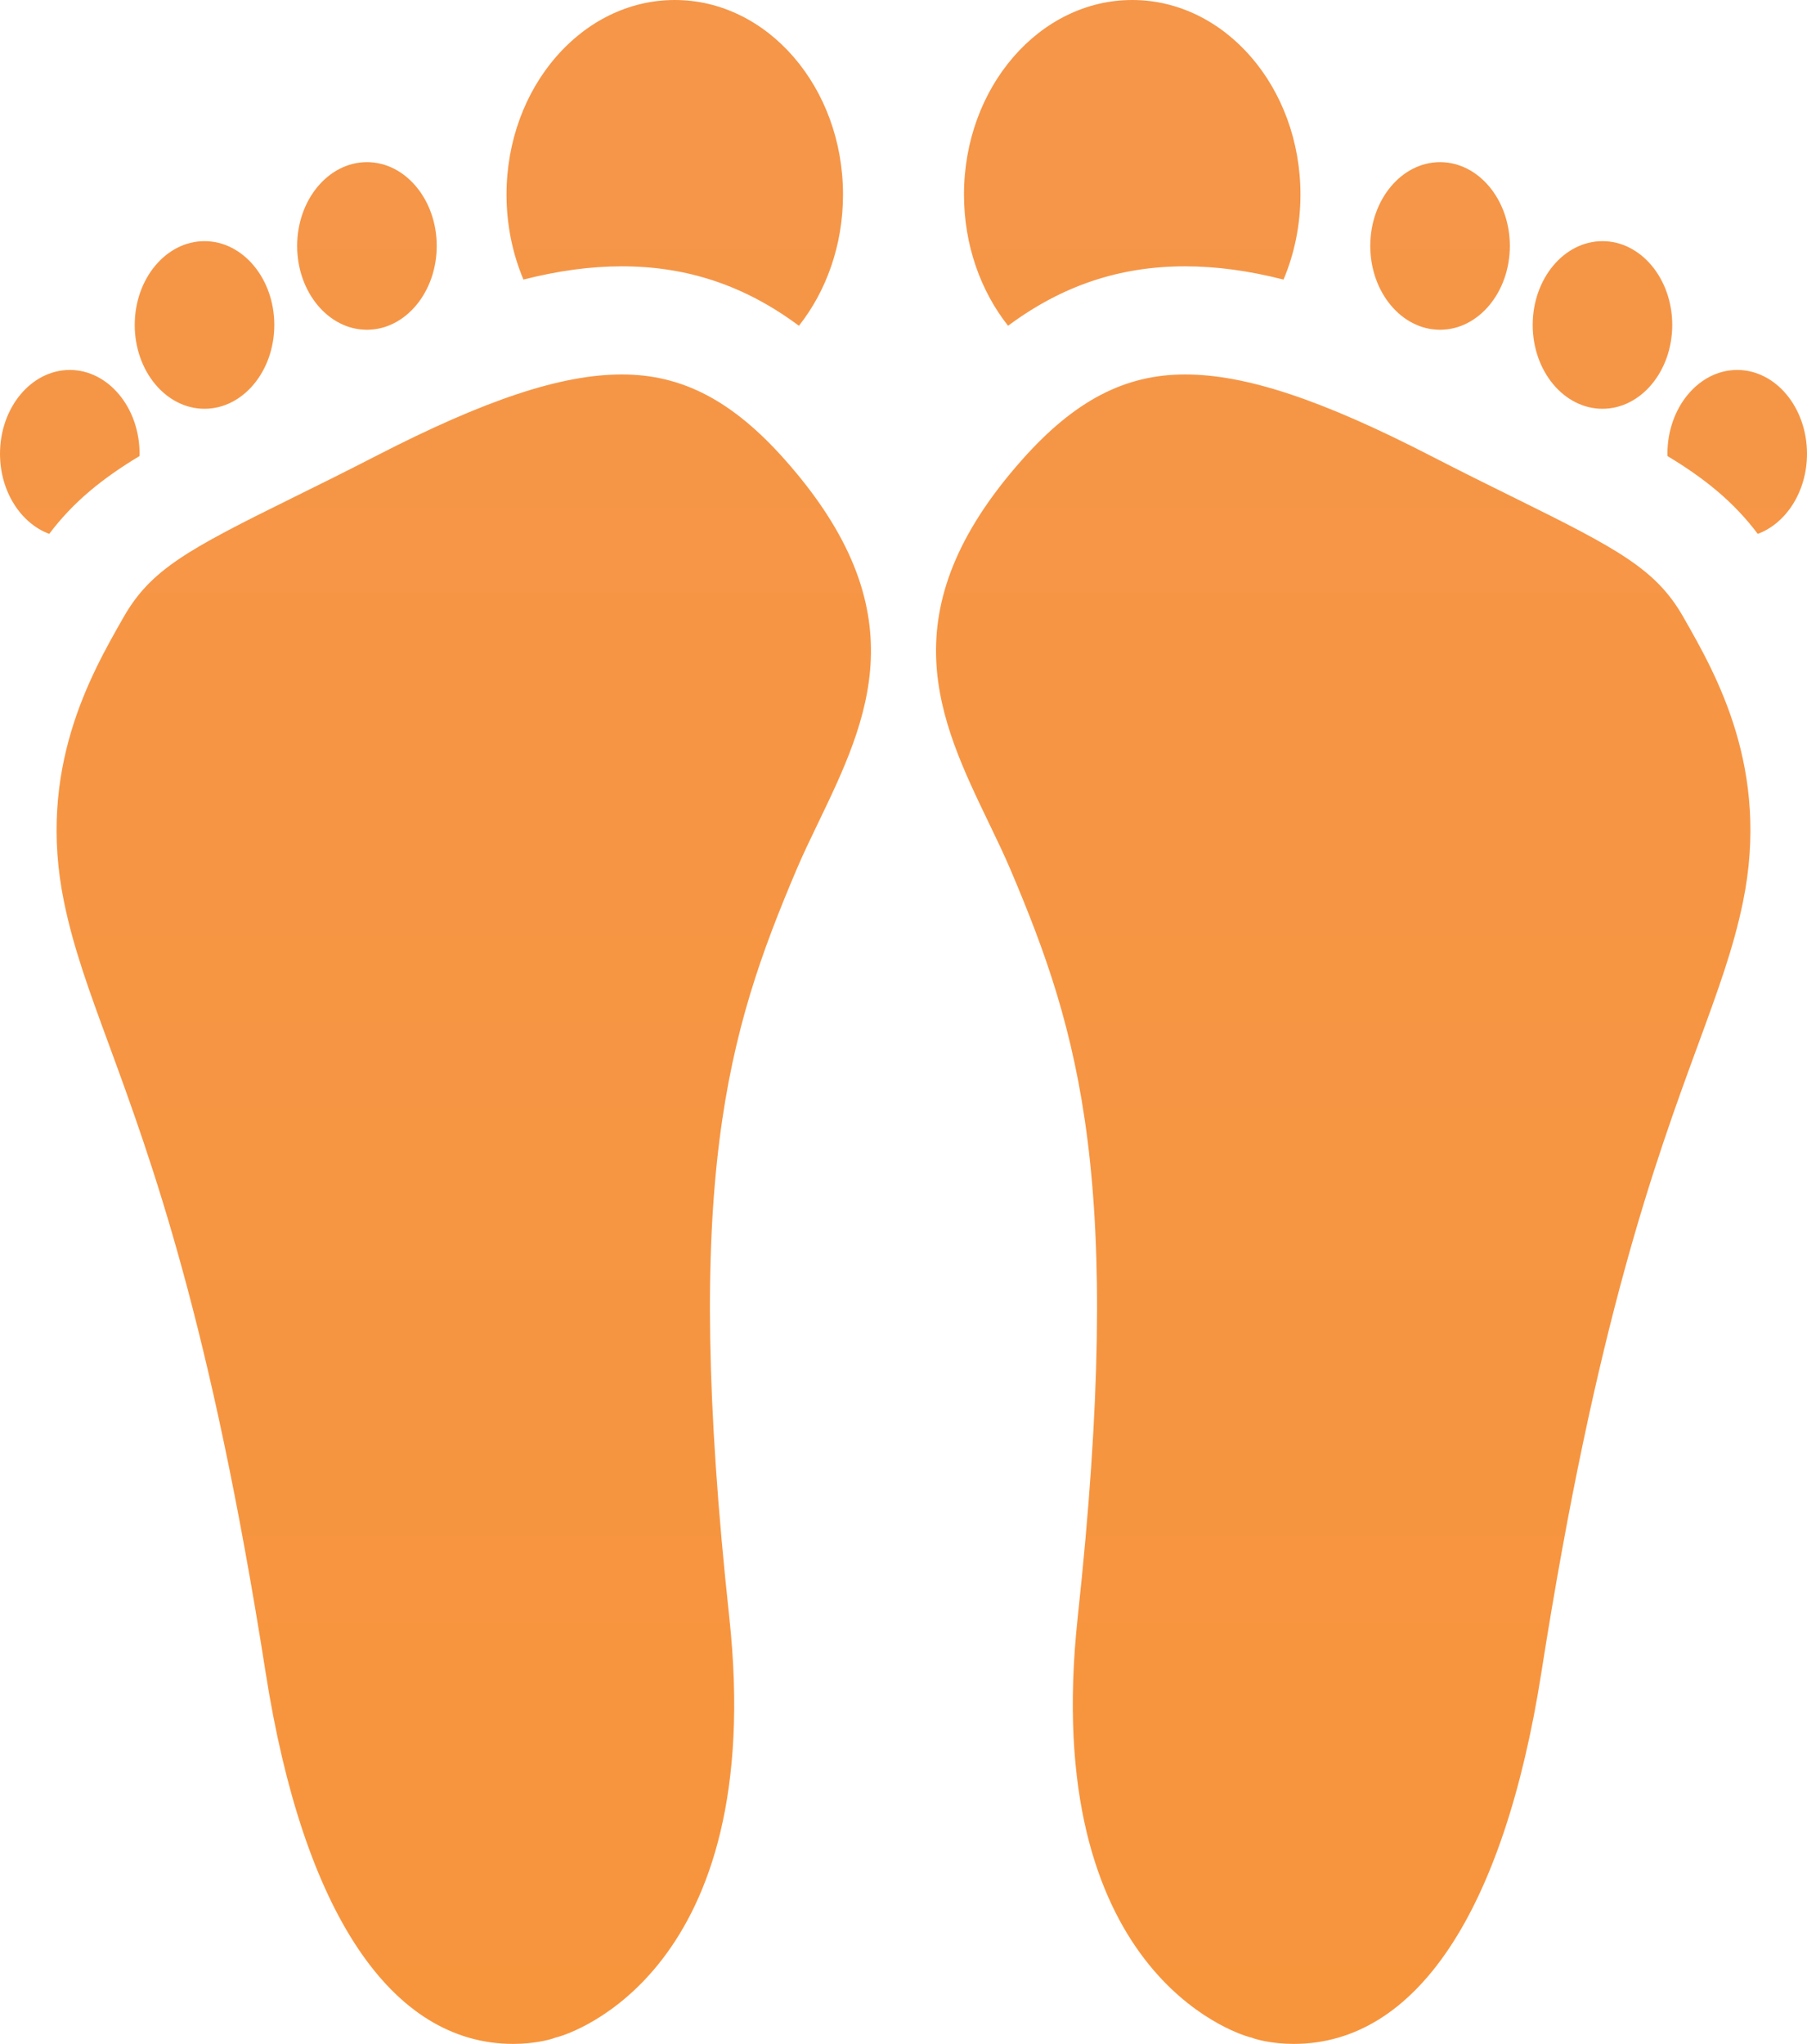 <svg 
 xmlns="http://www.w3.org/2000/svg"
 xmlns:xlink="http://www.w3.org/1999/xlink"
 width="61px" height="69px">
<defs>
<linearGradient id="PSgrad_0" x1="0%" x2="0%" y1="100%" y2="0%">
  <stop offset="0%" stop-color="rgb(247,149,61)" stop-opacity="1" />
  <stop offset="100%" stop-color="rgb(245,150,73)" stop-opacity="1" />
</linearGradient>

</defs>
<path fill-rule="evenodd"  fill="url(#PSgrad_0)"
 d="M59.338,18.023 C58.522,16.938 57.535,16.146 56.291,15.397 C56.291,15.370 56.288,15.345 56.288,15.319 C56.288,13.758 57.345,12.489 58.644,12.489 C59.943,12.489 61.000,13.758 61.000,15.319 C61.000,16.589 60.299,17.666 59.338,18.023 ZM54.096,13.800 C52.797,13.800 51.740,12.531 51.740,10.970 C51.740,9.410 52.797,8.141 54.096,8.141 C55.395,8.141 56.451,9.410 56.451,10.970 C56.451,12.531 55.395,13.800 54.096,13.800 ZM56.826,20.831 L56.854,20.881 C57.940,22.785 59.758,25.972 58.839,30.448 C58.521,32.001 57.997,33.428 57.335,35.233 C55.880,39.198 53.887,44.628 52.032,56.468 C50.765,64.549 47.797,69.000 43.672,69.000 C42.934,69.000 42.417,68.845 42.339,68.820 C42.260,68.788 42.245,68.784 42.162,68.765 C41.738,68.645 35.090,66.561 36.381,54.599 C37.969,39.882 36.444,34.859 34.116,29.368 C33.900,28.860 33.653,28.346 33.391,27.803 C31.697,24.286 29.946,20.649 34.510,15.513 C36.276,13.526 37.970,12.641 40.005,12.641 C42.049,12.641 44.609,13.489 48.305,15.392 C49.361,15.936 50.305,16.402 51.138,16.813 C54.651,18.547 55.912,19.228 56.826,20.831 ZM48.613,11.133 C47.314,11.133 46.257,9.863 46.257,8.303 C46.257,6.743 47.314,5.474 48.613,5.474 C49.912,5.474 50.969,6.743 50.969,8.303 C50.969,9.863 49.912,11.133 48.613,11.133 ZM40.004,8.991 C37.803,8.991 35.857,9.638 34.030,10.998 C33.106,9.829 32.542,8.274 32.542,6.569 C32.542,2.947 35.089,-0.000 38.221,-0.000 C41.353,-0.000 43.901,2.947 43.900,6.569 C43.900,7.597 43.695,8.571 43.329,9.438 C42.138,9.135 41.048,8.991 40.004,8.991 ZM26.884,29.368 C24.556,34.859 23.031,39.882 24.619,54.599 C25.910,66.561 19.262,68.645 18.838,68.765 C18.755,68.784 18.739,68.788 18.661,68.820 C18.582,68.845 18.066,69.000 17.327,69.000 C13.203,69.000 10.234,64.549 8.968,56.468 C7.113,44.628 5.120,39.198 3.665,35.233 C3.002,33.428 2.479,32.001 2.161,30.448 C1.242,25.972 3.060,22.785 4.145,20.881 L4.174,20.831 C5.088,19.228 6.349,18.547 9.862,16.813 C10.695,16.402 11.639,15.936 12.695,15.392 C16.391,13.489 18.951,12.641 20.995,12.641 C23.030,12.641 24.724,13.526 26.490,15.513 C31.054,20.649 29.302,24.286 27.608,27.803 C27.347,28.346 27.099,28.859 26.884,29.368 ZM20.995,8.991 C19.951,8.991 18.862,9.135 17.670,9.438 C17.305,8.571 17.099,7.597 17.099,6.569 C17.099,2.947 19.647,-0.000 22.779,-0.000 C25.911,-0.000 28.458,2.947 28.458,6.569 C28.458,8.274 27.894,9.829 26.970,10.998 C25.143,9.638 23.196,8.991 20.995,8.991 ZM12.387,11.133 C11.088,11.133 10.031,9.863 10.031,8.303 C10.031,6.743 11.088,5.474 12.387,5.474 C13.686,5.474 14.743,6.743 14.743,8.303 C14.743,9.863 13.686,11.133 12.387,11.133 ZM6.904,13.800 C5.605,13.800 4.548,12.531 4.548,10.970 C4.548,9.410 5.605,8.141 6.904,8.141 C8.203,8.141 9.260,9.410 9.260,10.970 C9.260,12.531 8.203,13.800 6.904,13.800 ZM4.708,15.397 C3.465,16.146 2.478,16.938 1.662,18.023 C0.701,17.666 -0.000,16.589 -0.000,15.319 C-0.000,13.758 1.057,12.489 2.356,12.489 C3.655,12.489 4.712,13.758 4.712,15.319 C4.712,15.345 4.709,15.370 4.708,15.397 Z"/>
</svg>